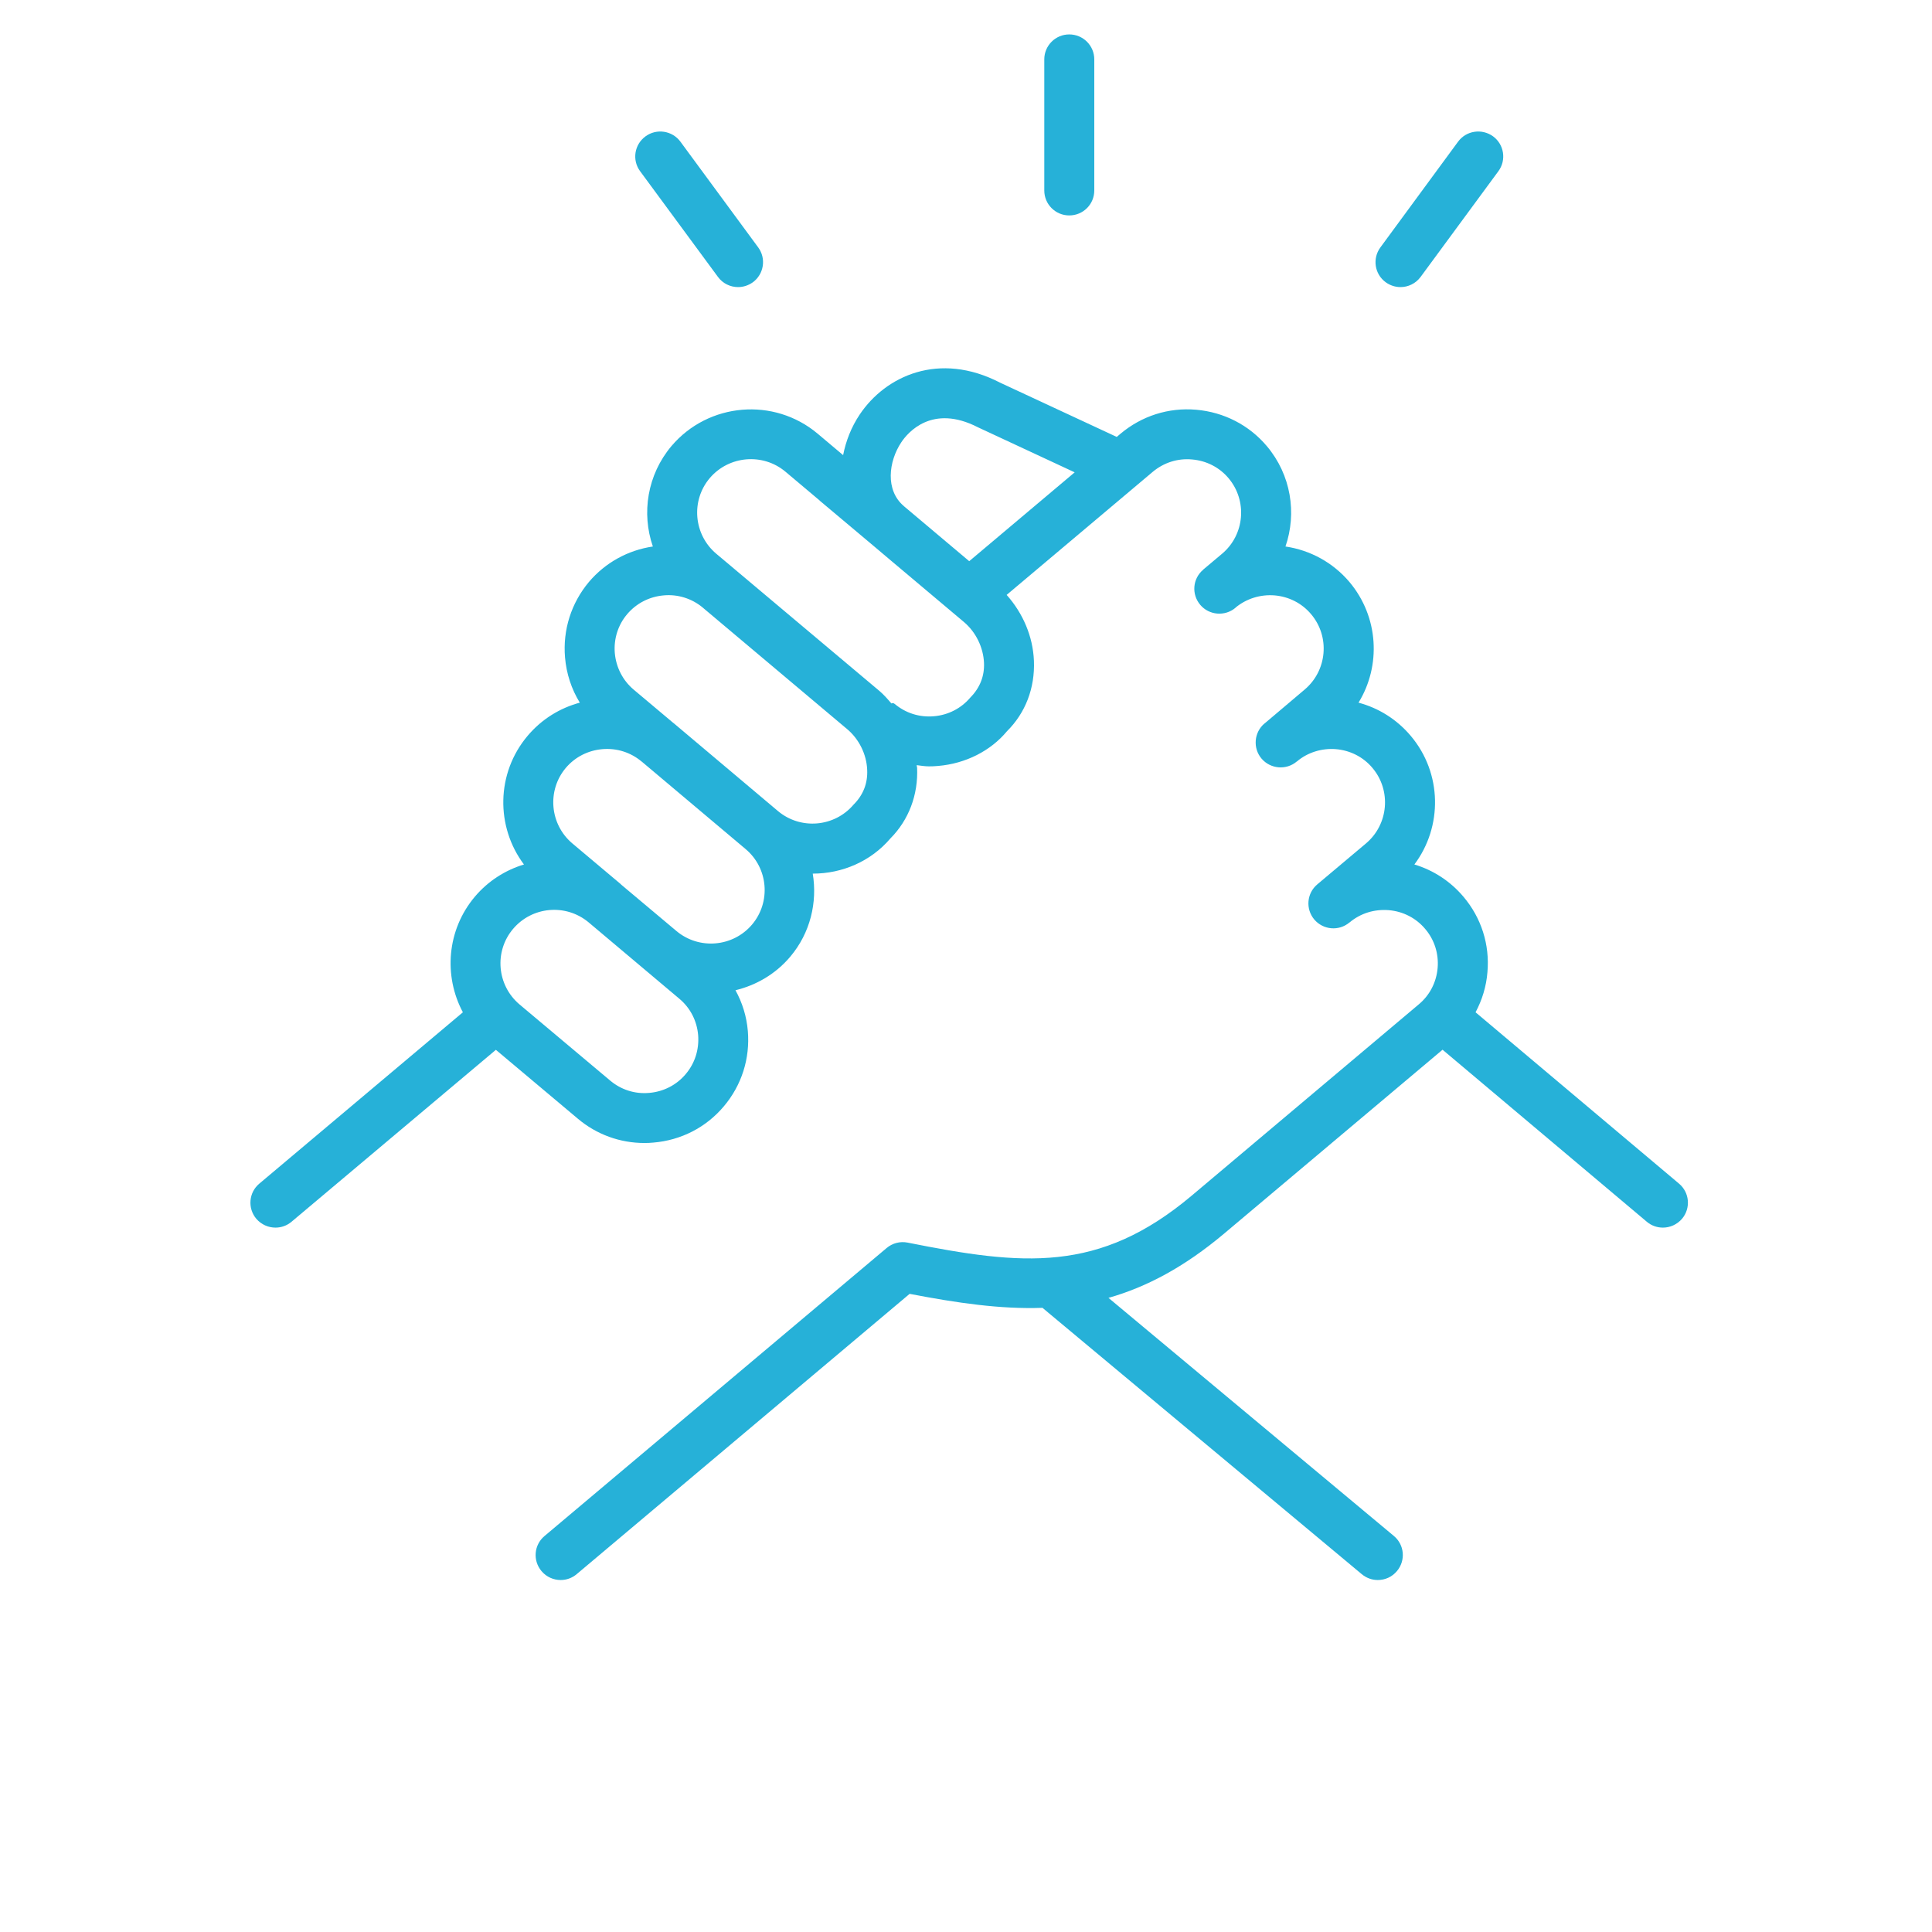 <svg xmlns="http://www.w3.org/2000/svg" xmlns:xlink="http://www.w3.org/1999/xlink" width="100" zoomAndPan="magnify" viewBox="0 0 75 75" height="100" preserveAspectRatio="xMidYMid meet" version="1.0"><defs><clipPath id="fee643e97a"><path d="M 9.449 14 L 65.699 14 L 65.699 61.336 L 9.449 61.336 Z M 9.449 14 " clip-rule="nonzero"/></clipPath><clipPath id="1ecf97a32e"><path d="M 40 1.336 L 43 1.336 L 43 9 L 40 9 Z M 40 1.336 " clip-rule="nonzero"/></clipPath></defs><g clip-path="url(#fee643e97a)"><path fill="#26b1d8" d="M 65.18 45.949 L 57.281 39.297 C 57.535 38.82 57.699 38.293 57.742 37.738 C 57.836 36.668 57.504 35.629 56.812 34.812 C 56.305 34.211 55.645 33.781 54.906 33.559 C 56.004 32.098 55.992 30.016 54.762 28.562 C 54.227 27.93 53.527 27.488 52.738 27.277 C 53.617 25.844 53.527 23.949 52.383 22.59 C 51.746 21.84 50.871 21.359 49.902 21.215 C 50.348 19.922 50.121 18.434 49.176 17.316 C 48.488 16.5 47.512 16 46.438 15.906 C 45.359 15.812 44.32 16.148 43.5 16.836 L 43.352 16.961 L 38.824 14.855 C 36.453 13.629 34.379 14.594 33.375 16.09 C 33.043 16.586 32.836 17.125 32.73 17.668 L 31.742 16.836 C 30.047 15.41 27.5 15.625 26.066 17.316 C 25.125 18.434 24.898 19.922 25.344 21.215 C 24.375 21.359 23.5 21.84 22.863 22.59 C 22.176 23.41 21.844 24.449 21.934 25.52 C 21.988 26.152 22.184 26.75 22.508 27.277 C 21.742 27.484 21.031 27.914 20.484 28.562 C 19.254 30.016 19.242 32.098 20.34 33.559 C 19.621 33.777 18.953 34.195 18.434 34.809 C 17.344 36.102 17.215 37.887 17.969 39.297 L 10.066 45.949 C 9.656 46.293 9.605 46.902 9.949 47.312 C 10.145 47.539 10.418 47.656 10.695 47.656 C 10.914 47.656 11.137 47.582 11.32 47.426 L 19.25 40.754 L 22.43 43.426 C 23.16 44.043 24.07 44.371 25.016 44.371 C 25.133 44.371 25.25 44.367 25.363 44.355 C 26.438 44.266 27.41 43.766 28.098 42.949 C 28.789 42.133 29.121 41.094 29.031 40.023 C 28.984 39.457 28.816 38.922 28.551 38.441 C 29.355 38.246 30.105 37.816 30.676 37.141 C 31.461 36.211 31.734 35.027 31.551 33.914 C 31.555 33.914 31.555 33.914 31.555 33.914 C 32.688 33.914 33.801 33.445 34.566 32.547 C 35.277 31.832 35.648 30.855 35.602 29.805 C 35.598 29.77 35.586 29.738 35.586 29.703 C 35.746 29.723 35.902 29.75 36.062 29.75 C 36.18 29.75 36.297 29.746 36.414 29.734 C 37.488 29.645 38.461 29.145 39.09 28.387 C 39.809 27.676 40.18 26.707 40.137 25.652 C 40.098 24.699 39.707 23.801 39.078 23.094 L 44.75 18.316 C 45.176 17.961 45.711 17.785 46.273 17.836 C 46.832 17.883 47.336 18.141 47.691 18.562 C 48.43 19.438 48.32 20.758 47.441 21.496 L 46.707 22.113 C 46.707 22.117 46.707 22.117 46.707 22.117 C 46.297 22.461 46.246 23.07 46.594 23.48 C 46.938 23.887 47.551 23.938 47.961 23.594 L 47.965 23.586 C 48.387 23.238 48.926 23.07 49.477 23.113 C 50.035 23.16 50.539 23.418 50.895 23.84 C 51.637 24.715 51.523 26.031 50.645 26.77 L 49.09 28.086 C 49.09 28.086 49.09 28.086 49.086 28.086 C 48.68 28.43 48.629 29.043 48.973 29.449 C 49.32 29.855 49.934 29.906 50.34 29.562 L 50.344 29.562 C 50.766 29.203 51.32 29.039 51.859 29.082 C 52.418 29.129 52.922 29.387 53.277 29.809 C 54.016 30.684 53.906 32 53.027 32.742 L 51.141 34.328 L 51.137 34.332 C 50.727 34.676 50.676 35.285 51.02 35.695 C 51.367 36.102 51.977 36.156 52.387 35.809 L 52.391 35.809 C 52.816 35.453 53.348 35.289 53.91 35.332 C 54.465 35.379 54.969 35.637 55.324 36.059 C 55.684 36.48 55.855 37.02 55.809 37.574 C 55.762 38.129 55.504 38.633 55.078 38.988 L 46.262 46.414 C 42.66 49.445 39.691 49.125 35.234 48.238 C 34.941 48.18 34.645 48.258 34.418 48.449 L 21.137 59.629 C 20.727 59.973 20.676 60.582 21.023 60.992 C 21.215 61.219 21.488 61.336 21.766 61.336 C 21.984 61.336 22.207 61.262 22.391 61.105 L 35.312 50.227 C 37.156 50.582 38.84 50.828 40.469 50.77 L 52.863 61.109 C 53.047 61.262 53.266 61.336 53.484 61.336 C 53.766 61.336 54.039 61.219 54.23 60.988 C 54.574 60.578 54.523 59.969 54.109 59.625 L 43.031 50.383 C 44.504 49.965 45.969 49.191 47.512 47.895 L 56 40.75 L 63.926 47.426 C 64.109 47.582 64.332 47.656 64.555 47.656 C 64.828 47.656 65.102 47.539 65.297 47.312 C 65.641 46.902 65.59 46.293 65.18 45.949 Z M 35.094 19.652 C 34.355 19.035 34.492 17.91 34.992 17.164 C 35.238 16.797 36.18 15.668 37.969 16.59 L 41.719 18.336 L 37.625 21.785 L 35.102 19.66 L 35.094 19.656 C 35.094 19.656 35.094 19.652 35.094 19.652 Z M 26.617 41.699 C 26.262 42.121 25.758 42.379 25.203 42.426 C 24.641 42.477 24.105 42.301 23.684 41.945 L 20.168 38.992 C 19.289 38.25 19.176 36.934 19.918 36.059 C 20.656 35.188 21.957 35.07 22.84 35.797 L 26.371 38.77 C 26.797 39.125 27.055 39.629 27.102 40.184 C 27.145 40.738 26.977 41.277 26.617 41.699 Z M 29.195 35.891 C 28.453 36.766 27.137 36.879 26.258 36.141 L 24.113 34.34 C 24.109 34.336 24.109 34.332 24.105 34.332 L 24.105 34.328 L 22.219 32.742 C 21.34 32 21.227 30.684 21.965 29.809 C 22.324 29.387 22.828 29.129 23.387 29.082 C 23.945 29.035 24.484 29.207 24.906 29.562 C 24.91 29.566 24.914 29.566 24.914 29.566 L 28.945 32.961 C 29.824 33.699 29.934 35.016 29.195 35.891 Z M 33.137 31.234 C 32.395 32.109 31.078 32.223 30.199 31.484 L 26.148 28.07 C 26.145 28.07 26.145 28.07 26.145 28.07 L 24.598 26.77 C 24.176 26.414 23.918 25.91 23.867 25.355 C 23.82 24.801 23.992 24.258 24.348 23.84 C 24.707 23.418 25.211 23.16 25.766 23.113 C 26.312 23.062 26.859 23.234 27.281 23.586 L 27.289 23.594 L 32.887 28.305 C 33.348 28.691 33.641 29.285 33.664 29.887 C 33.688 30.391 33.52 30.852 33.137 31.234 Z M 37.668 27.078 C 37.312 27.5 36.809 27.758 36.254 27.805 C 35.691 27.855 35.156 27.68 34.734 27.328 C 34.688 27.289 34.645 27.285 34.605 27.309 C 34.461 27.141 34.312 26.969 34.141 26.824 L 28.539 22.113 C 28.535 22.109 28.531 22.105 28.527 22.102 L 27.805 21.496 C 26.926 20.754 26.812 19.438 27.551 18.562 C 28.293 17.688 29.613 17.574 30.492 18.312 L 31.82 19.43 C 31.82 19.43 31.82 19.43 31.82 19.434 L 33.93 21.207 L 34.582 21.758 L 37.422 24.148 C 37.883 24.539 38.172 25.129 38.199 25.734 C 38.219 26.234 38.051 26.691 37.668 27.078 Z M 37.668 27.078 " fill-opacity="1" fill-rule="nonzero"/></g><g clip-path="url(#1ecf97a32e)"><path fill="#26b1d8" d="M 41.508 8.363 C 42.047 8.363 42.48 7.93 42.48 7.395 L 42.48 2.305 C 42.48 1.77 42.047 1.336 41.508 1.336 C 40.973 1.336 40.539 1.77 40.539 2.305 L 40.539 7.395 C 40.539 7.93 40.973 8.363 41.508 8.363 Z M 41.508 8.363 " fill-opacity="1" fill-rule="nonzero"/></g><path fill="#26b1d8" d="M 54.367 11.145 C 54.664 11.145 54.957 11.008 55.148 10.75 L 58.168 6.645 C 58.484 6.215 58.391 5.609 57.961 5.293 C 57.523 4.977 56.918 5.07 56.602 5.5 L 53.586 9.605 C 53.27 10.035 53.359 10.641 53.793 10.957 C 53.965 11.082 54.168 11.145 54.367 11.145 Z M 54.367 11.145 " fill-opacity="1" fill-rule="nonzero"/><path fill="#26b1d8" d="M 27.871 10.75 C 28.059 11.008 28.355 11.145 28.652 11.145 C 28.852 11.145 29.051 11.082 29.227 10.957 C 29.656 10.641 29.75 10.035 29.434 9.605 L 26.414 5.5 C 26.098 5.07 25.488 4.977 25.059 5.293 C 24.625 5.609 24.531 6.215 24.848 6.645 Z M 27.871 10.75 " fill-opacity="1" fill-rule="nonzero"/></svg>